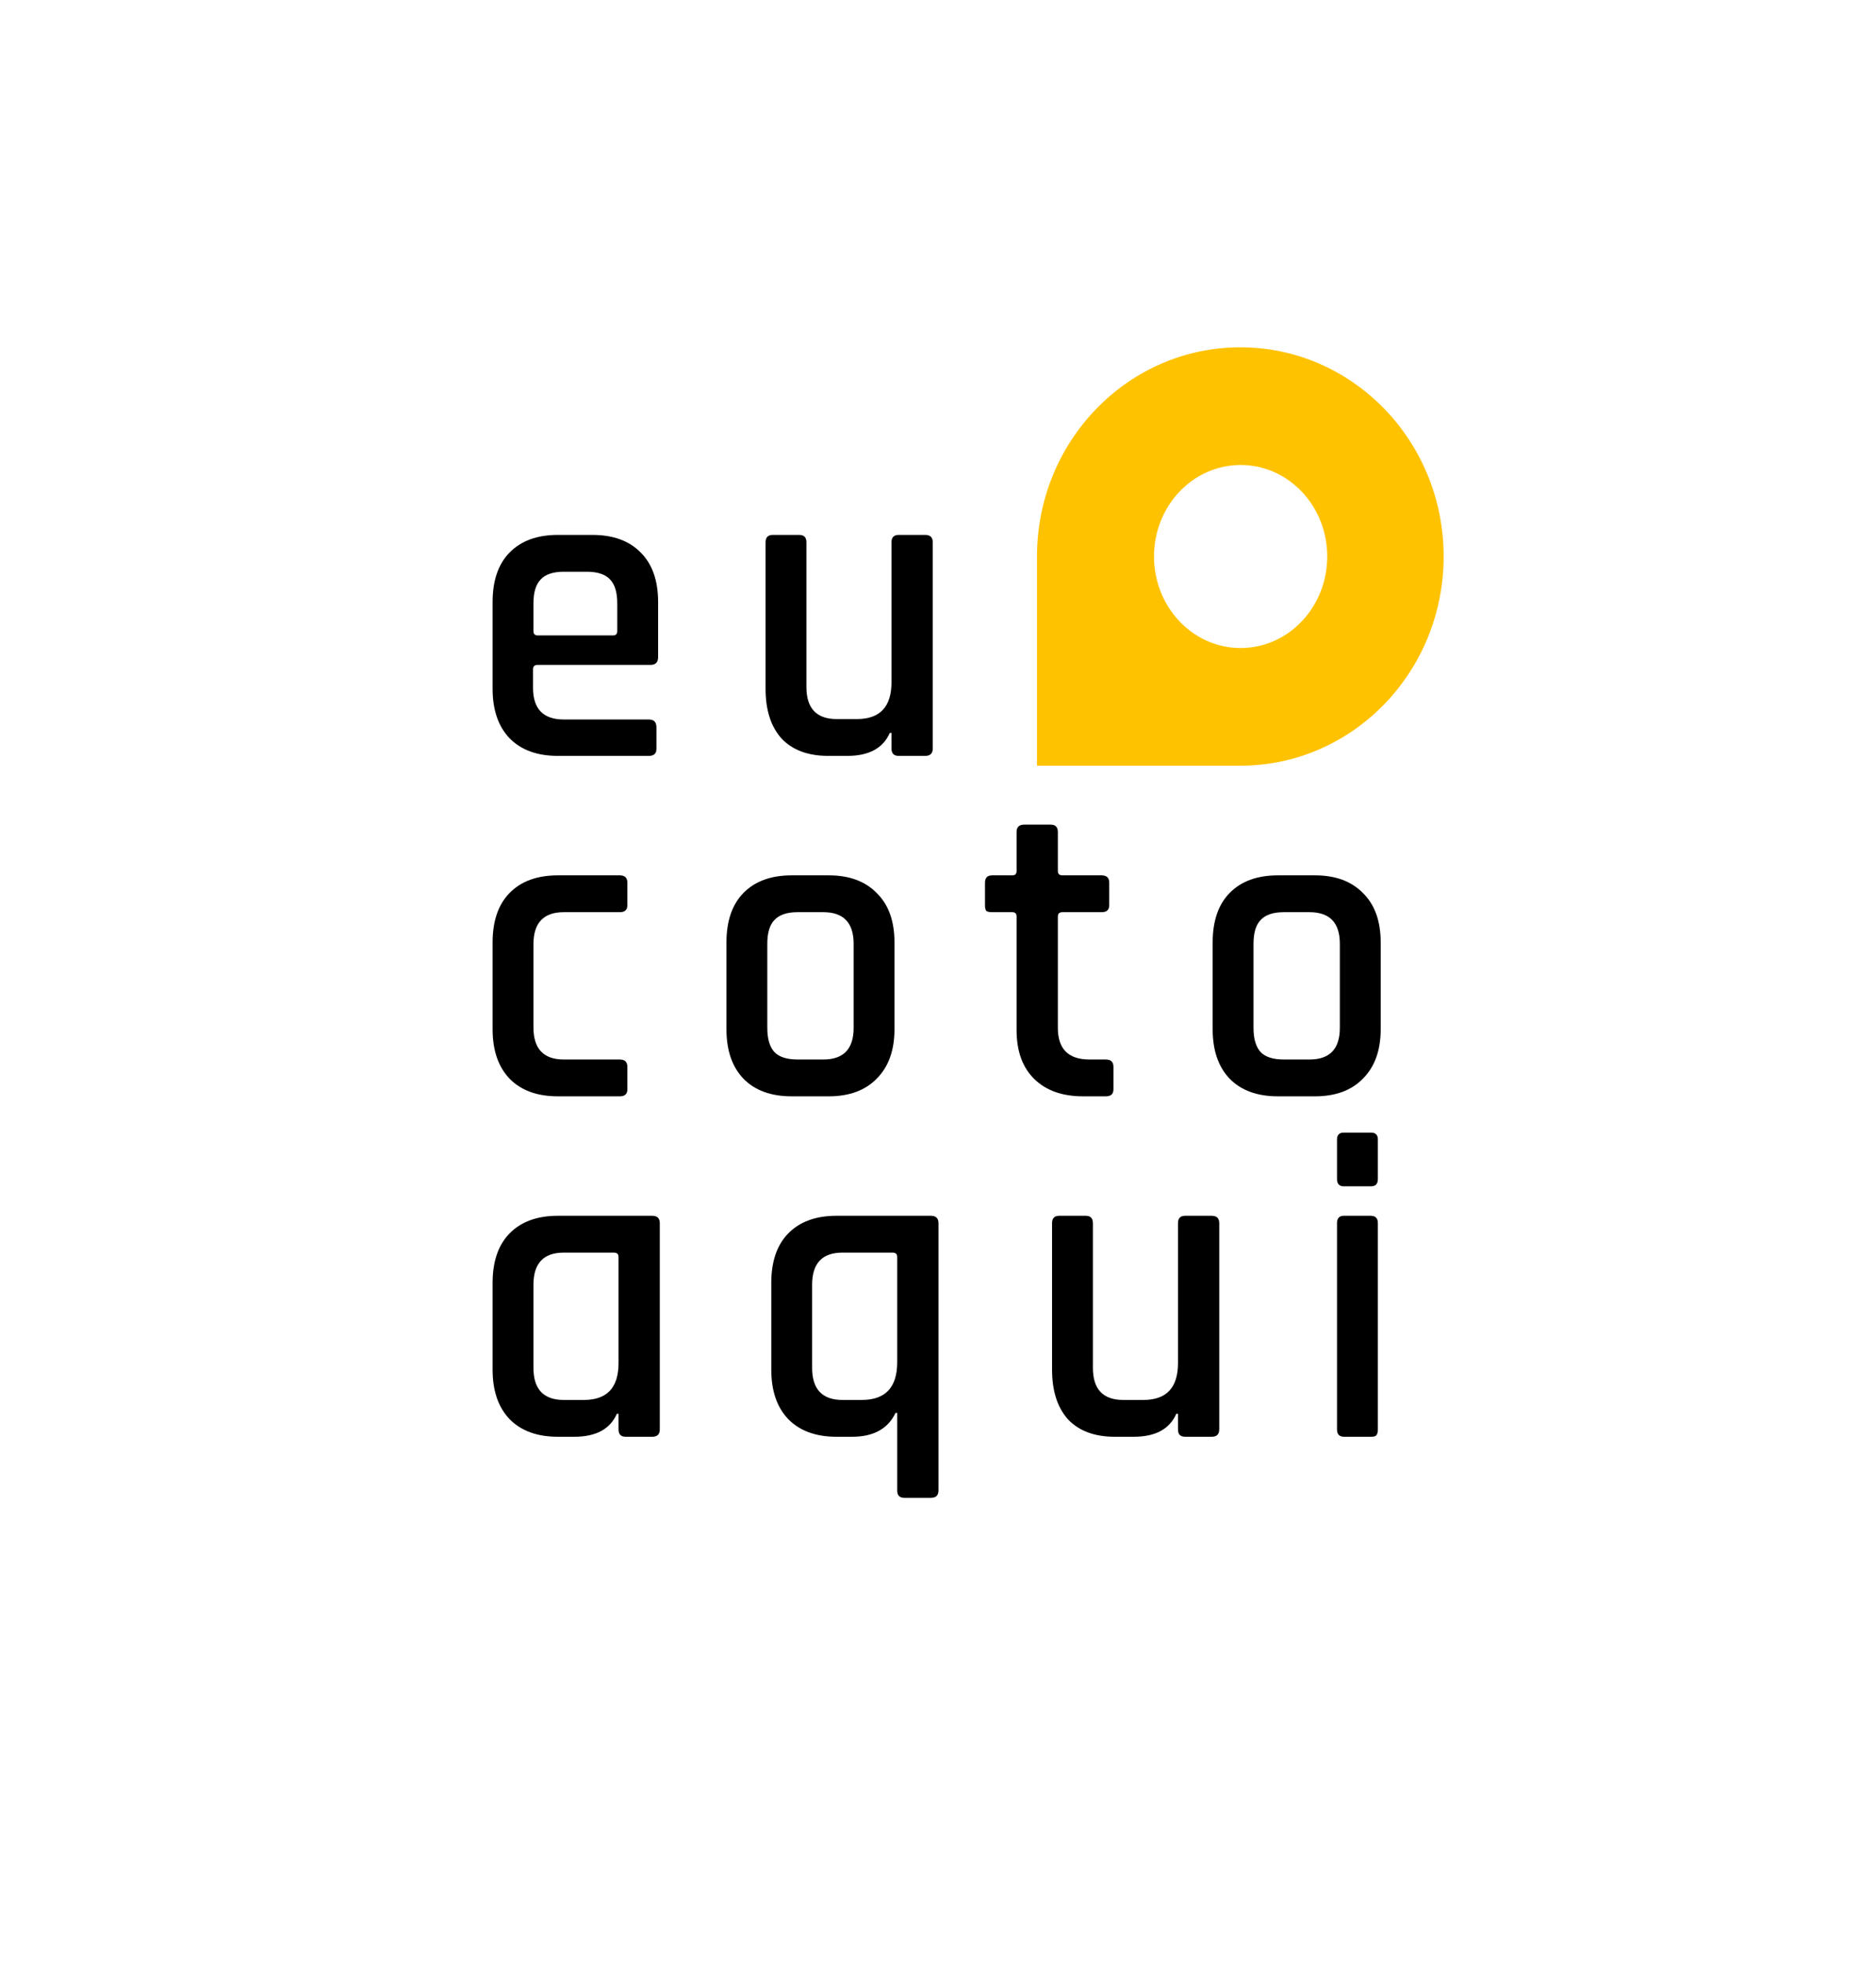 <svg width="231" height="242" viewBox="0 0 231 242" fill="none" xmlns="http://www.w3.org/2000/svg">
<g filter="url(#filter0_dd)">
<rect x="18" y="17" width="195" height="206" rx="48" fill="white"/>
</g>
<path d="M79.895 93.043H68.694C66.136 93.043 64.148 92.314 62.73 90.856C61.348 89.398 60.656 87.371 60.656 84.776V74.109C60.656 71.478 61.348 69.451 62.73 68.029C64.148 66.571 66.136 65.842 68.694 65.842H72.946C75.505 65.842 77.493 66.571 78.91 68.029C80.327 69.451 81.036 71.478 81.036 74.109V80.882C81.036 81.522 80.725 81.842 80.103 81.842H66.205C65.825 81.842 65.635 82.02 65.635 82.376V84.669C65.635 87.265 66.896 88.562 69.42 88.562H79.895C80.517 88.562 80.829 88.882 80.829 89.522V92.189C80.829 92.758 80.517 93.043 79.895 93.043ZM66.205 78.216H75.487C75.833 78.216 76.006 78.038 76.006 77.682V74.269C76.006 72.918 75.712 71.94 75.124 71.336C74.537 70.696 73.586 70.376 72.272 70.376H69.42C68.106 70.376 67.156 70.696 66.568 71.336C65.98 71.94 65.686 72.918 65.686 74.269V77.682C65.686 78.038 65.859 78.216 66.205 78.216Z" fill="black"/>
<path d="M104.328 93.043H101.995C99.506 93.043 97.587 92.331 96.239 90.909C94.925 89.451 94.268 87.407 94.268 84.776V66.749C94.268 66.145 94.562 65.842 95.15 65.842H98.417C99.004 65.842 99.298 66.145 99.298 66.749V84.562C99.298 87.194 100.543 88.509 103.032 88.509H105.521C108.356 88.509 109.773 86.998 109.773 83.976V66.749C109.773 66.145 110.067 65.842 110.655 65.842H113.922C114.544 65.842 114.855 66.145 114.855 66.749V92.136C114.855 92.74 114.544 93.043 113.922 93.043H110.655C110.067 93.043 109.773 92.74 109.773 92.136V90.216H109.566C108.736 92.1 106.99 93.043 104.328 93.043Z" fill="black"/>
<path d="M77.251 131.321V134.094C77.251 134.663 76.939 134.947 76.317 134.947H68.694C66.136 134.947 64.148 134.218 62.73 132.761C61.348 131.303 60.656 129.276 60.656 126.681V116.014C60.656 113.383 61.348 111.356 62.73 109.934C64.148 108.476 66.136 107.747 68.694 107.747H76.317C76.939 107.747 77.251 108.049 77.251 108.654V111.427C77.251 111.996 76.939 112.281 76.317 112.281H69.42C66.931 112.281 65.686 113.596 65.686 116.227V126.467C65.686 129.098 66.931 130.414 69.42 130.414H76.317C76.939 130.414 77.251 130.716 77.251 131.321Z" fill="black"/>
<path d="M102.052 134.947H97.489C94.931 134.947 92.943 134.218 91.525 132.761C90.142 131.303 89.451 129.276 89.451 126.681V116.014C89.451 113.383 90.142 111.356 91.525 109.934C92.943 108.476 94.931 107.747 97.489 107.747H102.052C104.576 107.747 106.547 108.476 107.964 109.934C109.416 111.356 110.142 113.383 110.142 116.014V126.681C110.142 129.276 109.416 131.303 107.964 132.761C106.547 134.218 104.576 134.947 102.052 134.947ZM98.215 130.414H101.378C103.867 130.414 105.112 129.116 105.112 126.521V116.174C105.112 113.578 103.867 112.281 101.378 112.281H98.215C96.901 112.281 95.951 112.601 95.363 113.241C94.775 113.845 94.481 114.823 94.481 116.174V126.521C94.481 127.872 94.775 128.867 95.363 129.507C95.951 130.112 96.901 130.414 98.215 130.414Z" fill="black"/>
<path d="M124.657 112.281H122.168C121.822 112.281 121.58 112.227 121.442 112.121C121.338 111.978 121.286 111.747 121.286 111.427V108.654C121.286 108.049 121.58 107.747 122.168 107.747H124.657C125.003 107.747 125.176 107.569 125.176 107.214V102.414C125.176 101.809 125.487 101.507 126.109 101.507H129.376C129.964 101.507 130.258 101.809 130.258 102.414V107.214C130.258 107.569 130.448 107.747 130.828 107.747H135.651C136.273 107.747 136.584 108.049 136.584 108.654V111.427C136.584 111.996 136.273 112.281 135.651 112.281H130.828C130.448 112.281 130.258 112.458 130.258 112.814V126.521C130.258 129.116 131.554 130.414 134.147 130.414H136.169C136.792 130.414 137.103 130.716 137.103 131.321V134.094C137.103 134.663 136.792 134.947 136.169 134.947H133.369C130.811 134.947 128.806 134.236 127.354 132.814C125.902 131.392 125.176 129.383 125.176 126.787V112.814C125.176 112.458 125.003 112.281 124.657 112.281Z" fill="black"/>
<path d="M161.921 134.947H157.358C154.799 134.947 152.811 134.218 151.394 132.761C150.011 131.303 149.32 129.276 149.32 126.681V116.014C149.32 113.383 150.011 111.356 151.394 109.934C152.811 108.476 154.799 107.747 157.358 107.747H161.921C164.445 107.747 166.415 108.476 167.833 109.934C169.285 111.356 170.011 113.383 170.011 116.014V126.681C170.011 129.276 169.285 131.303 167.833 132.761C166.415 134.218 164.445 134.947 161.921 134.947ZM158.084 130.414H161.247C163.736 130.414 164.981 129.116 164.981 126.521V116.174C164.981 113.578 163.736 112.281 161.247 112.281H158.084C156.77 112.281 155.819 112.601 155.231 113.241C154.644 113.845 154.35 114.823 154.35 116.174V126.521C154.35 127.872 154.644 128.867 155.231 129.507C155.819 130.112 156.77 130.414 158.084 130.414Z" fill="black"/>
<path d="M70.716 176.852H68.694C66.136 176.852 64.148 176.123 62.73 174.666C61.348 173.208 60.656 171.181 60.656 168.586V157.919C60.656 155.288 61.348 153.261 62.73 151.839C64.148 150.381 66.136 149.652 68.694 149.652H80.31C80.932 149.652 81.243 149.954 81.243 150.559V175.946C81.243 176.55 80.932 176.852 80.31 176.852H77.043C76.455 176.852 76.162 176.55 76.162 175.946V174.026H75.954C75.124 175.91 73.379 176.852 70.716 176.852ZM76.162 167.786V154.719C76.162 154.363 75.971 154.185 75.591 154.185H69.42C66.931 154.185 65.686 155.501 65.686 158.132V168.372C65.686 171.003 66.931 172.319 69.42 172.319H71.909C74.744 172.319 76.162 170.808 76.162 167.786Z" fill="black"/>
<path d="M110.476 167.679V154.719C110.476 154.363 110.286 154.185 109.906 154.185H103.735C101.246 154.185 100.001 155.501 100.001 158.132V168.372C100.001 171.003 101.246 172.319 103.735 172.319H106.12C109.024 172.319 110.476 170.772 110.476 167.679ZM104.928 176.852H103.009C100.451 176.852 98.463 176.123 97.045 174.666C95.662 173.208 94.971 171.181 94.971 168.586V157.919C94.971 155.288 95.662 153.261 97.045 151.839C98.463 150.381 100.451 149.652 103.009 149.652H114.625C115.247 149.652 115.558 149.954 115.558 150.559V183.466C115.558 184.07 115.247 184.372 114.625 184.372H111.358C110.77 184.372 110.476 184.07 110.476 183.466V173.919H110.269C109.335 175.874 107.555 176.852 104.928 176.852Z" fill="black"/>
<path d="M139.605 176.852H137.272C134.783 176.852 132.864 176.141 131.516 174.719C130.202 173.261 129.545 171.217 129.545 168.586V150.559C129.545 149.954 129.839 149.652 130.427 149.652H133.694C134.281 149.652 134.575 149.954 134.575 150.559V168.372C134.575 171.003 135.82 172.319 138.309 172.319H140.798C143.633 172.319 145.05 170.808 145.05 167.786V150.559C145.05 149.954 145.344 149.652 145.932 149.652H149.199C149.821 149.652 150.132 149.954 150.132 150.559V175.946C150.132 176.55 149.821 176.852 149.199 176.852H145.932C145.344 176.852 145.05 176.55 145.05 175.946V174.026H144.843C144.013 175.91 142.267 176.852 139.605 176.852Z" fill="black"/>
<path d="M164.632 145.119V140.265C164.632 139.697 164.908 139.412 165.461 139.412H168.832C169.385 139.412 169.662 139.697 169.662 140.265V145.119C169.662 145.723 169.385 146.025 168.832 146.025H165.461C164.908 146.025 164.632 145.723 164.632 145.119ZM164.632 175.946V150.559C164.632 149.954 164.908 149.652 165.461 149.652H168.78C169.368 149.652 169.662 149.954 169.662 150.559V175.946C169.662 176.301 169.593 176.55 169.454 176.692C169.351 176.799 169.143 176.852 168.832 176.852H165.513C164.926 176.852 164.632 176.55 164.632 175.946Z" fill="black"/>
<path fill-rule="evenodd" clip-rule="evenodd" d="M152.725 94.25C166.552 94.25 177.762 82.721 177.762 68.5C177.762 54.279 166.552 42.75 152.725 42.75C138.897 42.75 127.688 54.279 127.688 68.5C127.688 68.5 127.688 68.5 127.688 68.5H127.688V94.25H152.724V94.25C152.725 94.25 152.725 94.25 152.725 94.25Z" fill="#FFC200"/>
<ellipse cx="152.764" cy="68.5" rx="10.664" ry="11.266" fill="white"/>
<defs>
<filter id="filter0_dd" x="0" y="0" width="231" height="242" filterUnits="userSpaceOnUse" color-interpolation-filters="sRGB">
<feFlood flood-opacity="0" result="BackgroundImageFix"/>
<feColorMatrix in="SourceAlpha" type="matrix" values="0 0 0 0 0 0 0 0 0 0 0 0 0 0 0 0 0 0 127 0"/>
<feOffset dy="1"/>
<feGaussianBlur stdDeviation="9"/>
<feColorMatrix type="matrix" values="0 0 0 0 0 0 0 0 0 0 0 0 0 0 0 0 0 0 0.1 0"/>
<feBlend mode="normal" in2="BackgroundImageFix" result="effect1_dropShadow"/>
<feColorMatrix in="SourceAlpha" type="matrix" values="0 0 0 0 0 0 0 0 0 0 0 0 0 0 0 0 0 0 127 0"/>
<feMorphology radius="10" operator="erode" in="SourceAlpha" result="effect2_dropShadow"/>
<feOffset dy="6"/>
<feGaussianBlur stdDeviation="10"/>
<feColorMatrix type="matrix" values="0 0 0 0 0 0 0 0 0 0 0 0 0 0 0 0 0 0 0.25 0"/>
<feBlend mode="normal" in2="effect1_dropShadow" result="effect2_dropShadow"/>
<feBlend mode="normal" in="SourceGraphic" in2="effect2_dropShadow" result="shape"/>
</filter>
</defs>
</svg>

